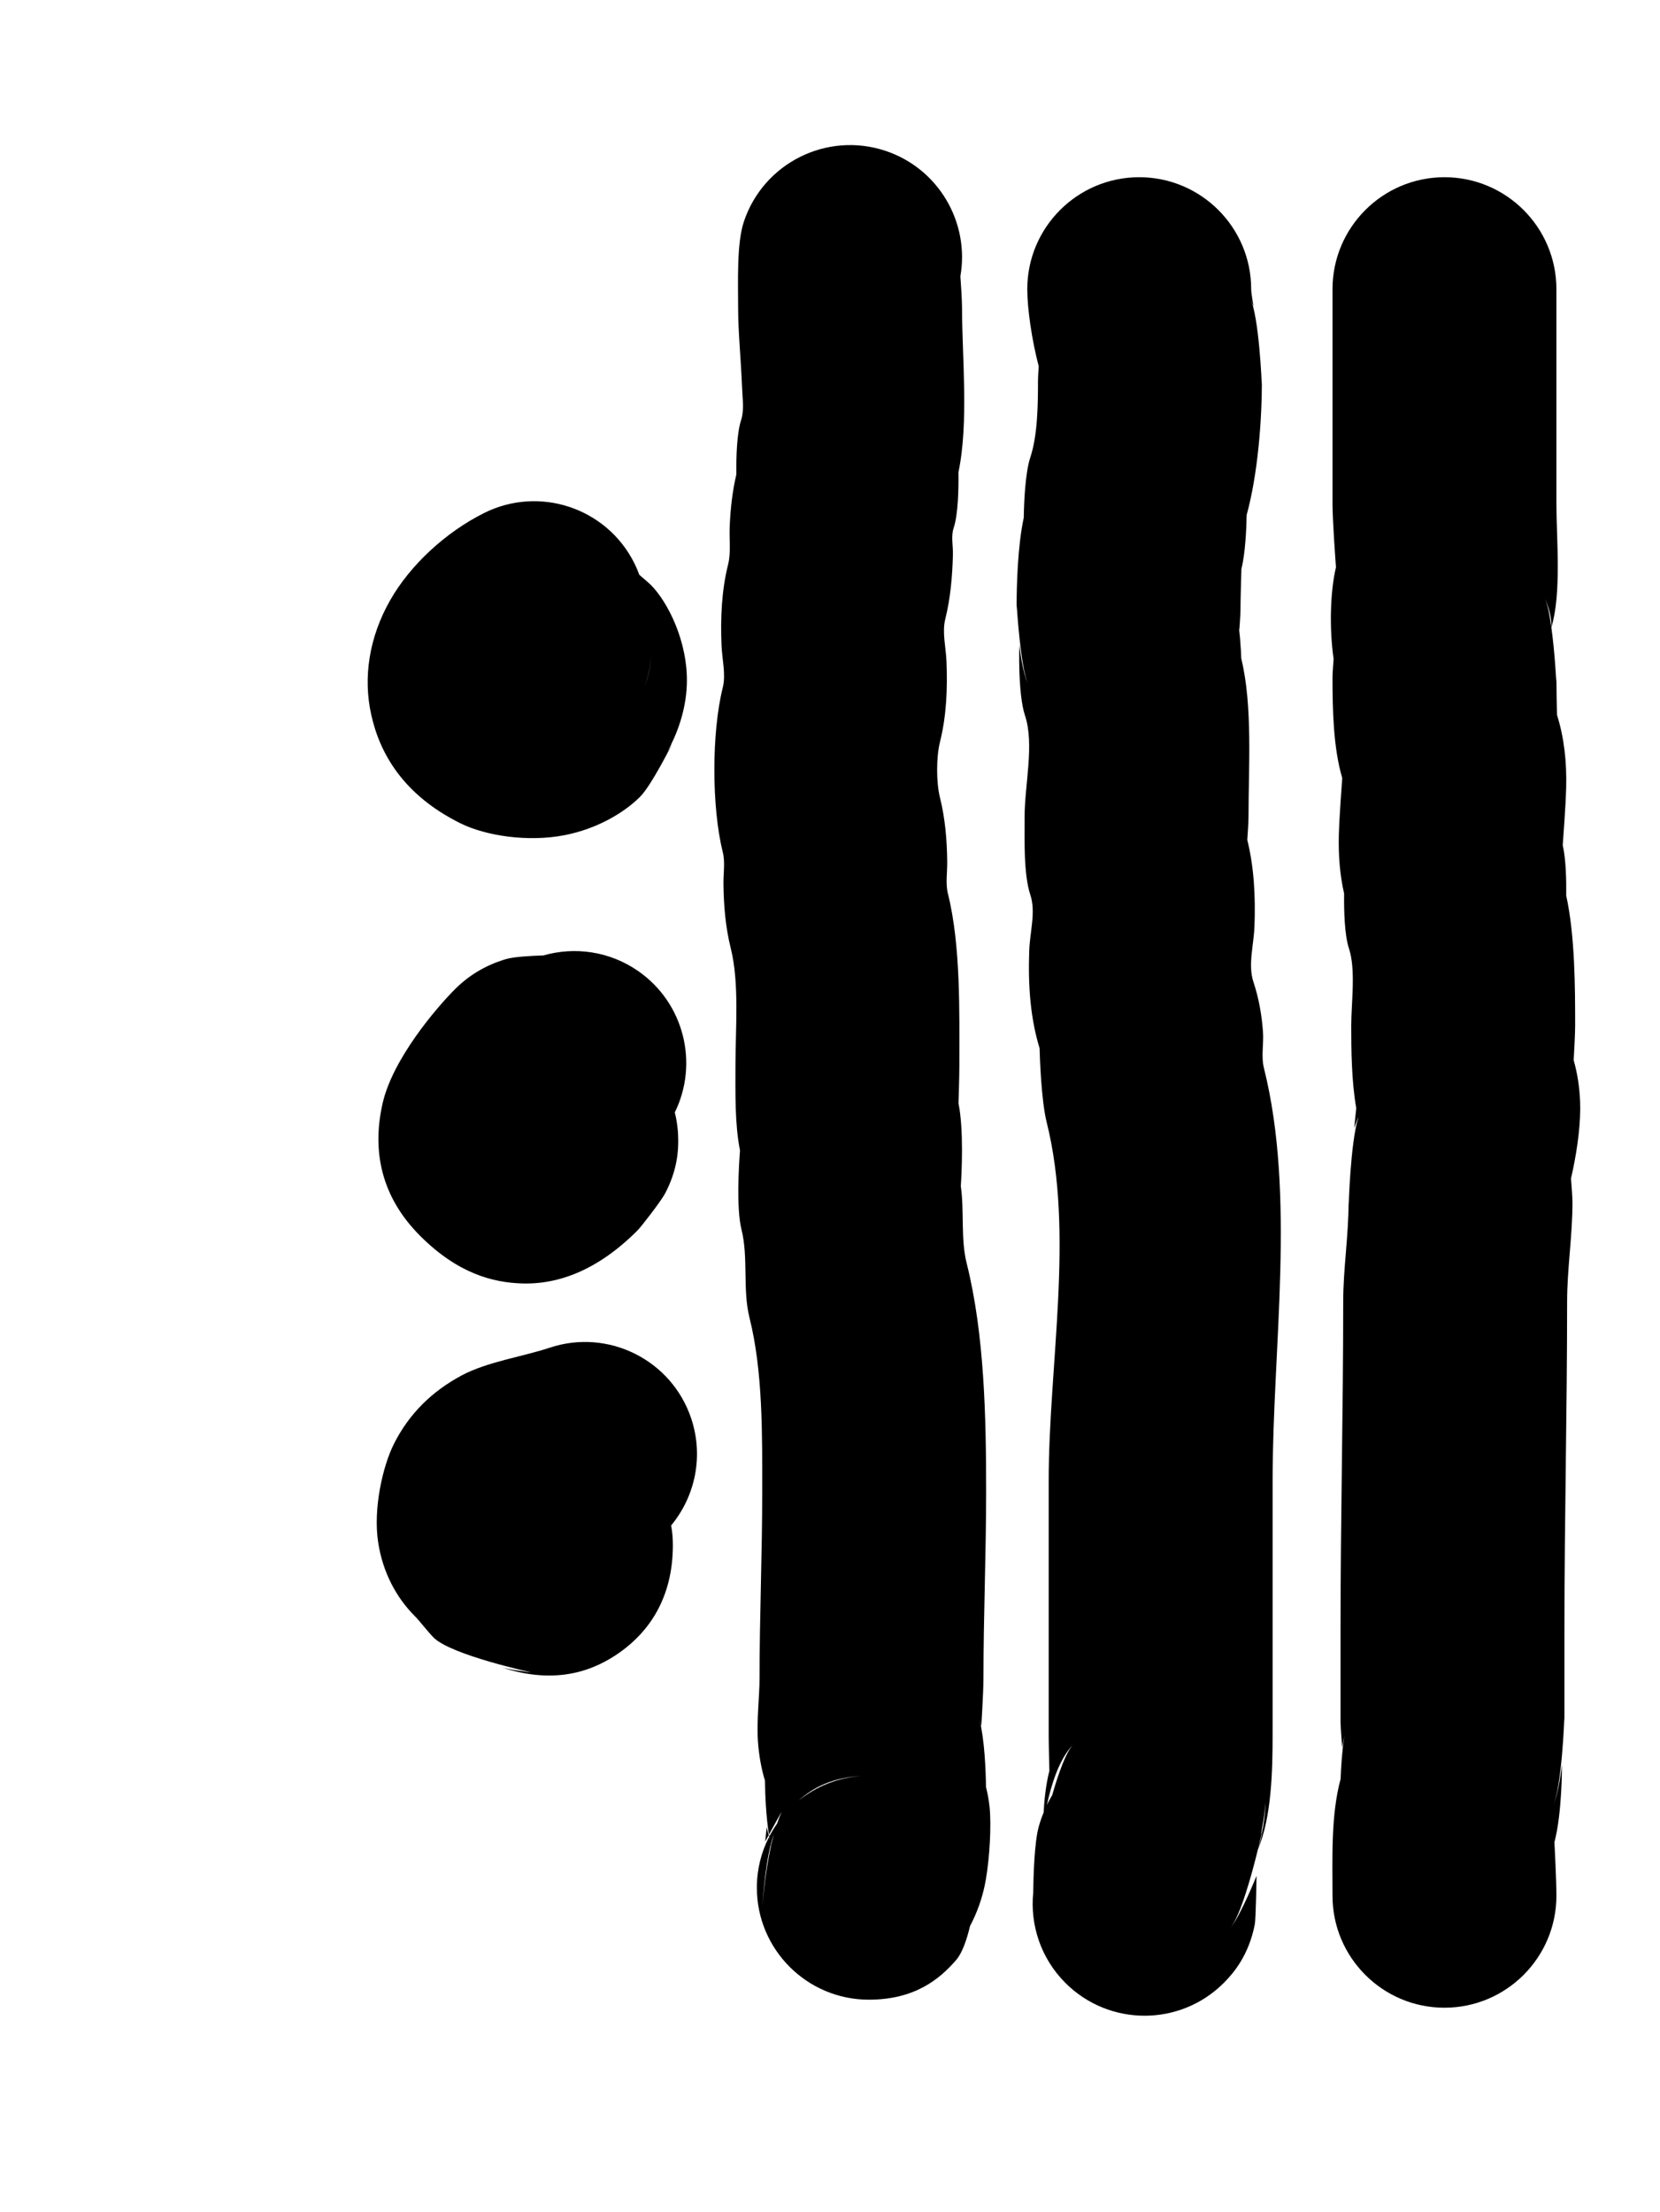 <?xml version="1.0" encoding="UTF-8" standalone="no"?><!DOCTYPE svg PUBLIC "-//W3C//DTD SVG 1.1//EN" "http://www.w3.org/Graphics/SVG/1.1/DTD/svg11.dtd"><svg width="100%" height="100%" viewBox="0 0 301 401" version="1.1" xmlns="http://www.w3.org/2000/svg" xmlns:xlink="http://www.w3.org/1999/xlink" xml:space="preserve" xmlns:serif="http://www.serif.com/" style="fill-rule:evenodd;clip-rule:evenodd;stroke-linejoin:round;stroke-miterlimit:2;"><path d="M242.245,102.848c-1.037,4.336 -1.23,11.02 -0.43,16.608c-0.075,0.977 -0.199,2.72 -0.199,3.368c0,5.854 0.148,12.8 1.765,18.24c-0.081,1.063 -0.534,7.172 -0.617,10.351c-0.095,3.661 0.188,7.217 0.957,10.591c-0.036,3.032 0.067,7.525 0.878,9.959c1.279,3.836 0.415,9.874 0.415,13.971c0,4.137 0.033,10.042 0.909,14.981l-0.373,3.611c0,0 0.378,-1.064 0.717,-1.935l0.015,0.06c-1.416,4.558 -1.737,15.969 -1.737,15.969c0,0 -0.016,-0.454 -0.016,-0.645c0,6.094 -0.971,12.074 -0.971,17.962c0,20.049 -0.486,39.414 -0.486,59.228l0,16.992c0,1.076 0.301,4.636 0.301,4.636c0,0 0.152,-0.878 0.395,-2.048c-0.422,2.692 -0.604,5.625 -0.682,7.789c-1.789,6.587 -1.47,14.489 -1.47,21.178c0,11.204 9.096,20.3 20.3,20.3c11.204,0 20.3,-9.096 20.3,-20.3c0,-2.838 -0.314,-8.851 -0.36,-9.713c1.413,-5.299 1.368,-14.017 1.368,-14.017c0,0 -0.594,5.363 -1.695,7.564c1.688,-3.375 2.124,-16.108 2.124,-16.108c0,0 0.019,0.504 0.019,0.719l0,-16.992c0,-19.814 0.486,-39.179 0.486,-59.228c0,-5.888 0.971,-11.868 0.971,-17.962c0,-0.826 -0.166,-3.054 -0.268,-4.318c0.895,-3.821 1.654,-8.611 1.672,-12.573c0.016,-3.438 -0.504,-6.477 -1.186,-8.861c0.085,-1.449 0.267,-4.808 0.267,-6.289c0,-6.812 -0.026,-16.333 -1.621,-23.561c0.035,-2.69 -0.039,-6.579 -0.63,-9.137c0.06,-0.783 0.541,-7.164 0.624,-10.449c0.118,-4.608 -0.364,-9.055 -1.667,-13.186c-0.013,-0.578 -0.104,-4.769 -0.104,-6.779c0,0.217 -0.022,0.812 -0.022,0.812c0,0 -0.259,-5.37 -0.895,-9.871c1.876,-6.171 0.917,-16.071 0.917,-22.496l0,-38.838c0,-11.204 -9.096,-20.3 -20.3,-20.3c-11.204,0 -20.3,9.096 -20.3,20.3l0,38.838c0,2.994 0.532,10.292 0.629,11.579Zm4.1,99.587c0.102,-0.313 0.211,-0.588 0.327,-0.819c-0.082,0.164 -0.202,0.455 -0.334,0.792l0.007,0.027Zm34.937,-88.785c0.16,-1.53 -0.599,-4.024 -1.209,-5.244c0.506,1.012 0.909,3.013 1.209,5.244Z"/><path d="M188.349,66.427c-0.068,0.947 -0.135,2.004 -0.135,2.51c-0,4.26 -0.05,9.963 -1.386,13.97c-0.947,2.844 -1.153,8.336 -1.195,10.948c-1.097,5.147 -1.303,12.051 -1.303,16.833c-0,-0.258 0.03,-0.96 0.03,-0.96c-0,0 0.667,11.514 2.113,14.407c-1.115,-2.23 -1.648,-7.222 -1.648,-7.222c-0,0 -0.291,8.846 1.032,12.816c1.739,5.217 -0.07,12.583 -0.07,18.34c-0,3.989 -0.207,10.441 1.041,14.187c1.027,3.081 -0.076,6.641 -0.202,10.108c-0.223,6.138 0.176,12.15 1.88,17.699c0.037,1.489 0.283,9.413 1.285,13.419c5.039,20.154 0.365,43.972 0.365,64.984l-0,46.12c-0,1.779 0.101,5.574 0.126,6.475c-0.666,2.575 -0.938,5.512 -1.048,7.573c-0.342,0.815 -0.639,1.681 -0.893,2.594c-0.795,2.85 -0.96,9.189 -0.992,11.92c-0.584,5.847 1.364,11.901 5.84,16.377c7.922,7.922 20.786,7.922 28.708,0c1.854,-1.854 4.549,-5.079 5.629,-10.619c0.205,-1.054 0.316,-8.797 0.316,-8.797c-0,0 -2.858,7.115 -4.689,9.378c1.838,-2.353 3.837,-9.657 4.947,-14.205c2.46,-5.788 2.656,-14.186 2.656,-20.696l-0,-46.12c-0,-24.2 4.226,-51.618 -1.577,-74.831c-0.524,-2.097 -0.015,-4.372 -0.166,-6.506c-0.222,-3.133 -0.76,-6.171 -1.726,-9.069c-1.037,-3.111 0.056,-6.686 0.183,-10.151c0.199,-5.398 -0.082,-10.684 -1.304,-15.631c0.093,-1.272 0.221,-3.254 0.221,-4.209c-0,-8.92 0.785,-20.054 -1.313,-28.68l-0.058,-1.326c-0.056,-0.795 -0.112,-1.589 -0.168,-2.384l-0.192,-1.796l0.062,0.368c-0,0 0.212,-2.748 0.212,-3.563c-0,-2.036 0.155,-7.072 0.17,-7.531c0.715,-2.858 0.905,-7.316 0.952,-9.784c2.033,-7.466 2.762,-17.044 2.762,-24.436c-0,0.226 -0.021,0.758 -0.021,0.758c-0,0 -0.481,-12.379 -2.122,-15.662c0.212,0.425 0.637,1.534 0.637,1.534c-0,0 -0.436,-2.335 -0.436,-3.136c-0,-11.204 -9.096,-20.3 -20.3,-20.3c-11.204,0 -20.3,9.096 -20.3,20.3c-0,3.573 0.839,9.282 2.077,13.996Zm39.826,268.55c0.507,-2.063 0.812,-3.487 0.812,-3.487l-0.377,1.229c0.688,-3.369 0.887,-6.002 0.887,-6.002c-0,0 -0.18,4.875 -1.322,8.26Zm-37.381,-9.521c1.121,-3.91 2.518,-7.87 3.851,-9.204c-2.615,2.615 -4.073,7.533 -4.815,11.029l0.281,-0.595l0.683,-1.23Zm32.163,-219.086c-0.057,-0.148 -0.114,-0.279 -0.17,-0.392l0.17,0.392Z"/><path d="M133.519,86.021c-0.724,3.069 -1.079,6.268 -1.209,9.533c-0.091,2.273 0.254,4.634 -0.29,6.812c-1.171,4.685 -1.395,9.632 -1.188,14.648c0.108,2.607 0.824,5.255 0.217,7.684c-2.024,8.096 -2.021,21.668 0,29.751c0.471,1.883 0.106,3.87 0.132,5.831c0.05,3.937 0.373,7.842 1.324,11.646c1.589,6.356 0.851,14.685 0.851,21.292c0,4.808 -0.135,10.582 0.825,15.361c-0.212,2.765 -0.681,10.531 0.266,14.321c1.286,5.143 0.171,10.878 1.457,16.021c2.451,9.805 2.306,21.23 2.306,31.487c0,11.548 -0.485,22.485 -0.485,33.983c0,3.028 -0.547,7.579 -0.293,11.31c0.174,2.572 0.62,4.975 1.275,7.137c0.031,2.57 0.186,6.423 0.723,9.789l-0.046,0.083l-0.01,0.018l0.08,0.319c-1.418,2.763 -2.215,5.895 -2.215,9.211c0,11.204 9.096,20.3 20.3,20.3c8.31,0 12.83,-3.705 15.848,-7.206c1.067,-1.238 1.887,-3.557 2.511,-6.165c1.148,-2.155 2.242,-4.923 2.832,-8.241c0.729,-4.1 1.057,-10.092 0.7,-13.388c-0.142,-1.301 -0.369,-2.489 -0.646,-3.559c-0.037,-3.13 -0.251,-8.405 -1.16,-12.228l0.314,1.178c0,0 0.387,-6.265 0.387,-8.558c0,-11.498 0.485,-22.435 0.485,-33.983c0,-13.478 -0.298,-28.45 -3.519,-41.334c-1.121,-4.485 -0.416,-9.42 -1.071,-14.021c0.155,-2.357 0.554,-10.217 -0.421,-15.022c0.023,-0.691 0.157,-4.853 0.157,-6.813c0,-9.676 0.264,-21.83 -2.063,-31.139c-0.474,-1.896 -0.113,-3.891 -0.138,-5.851c-0.049,-3.94 -0.371,-7.838 -1.318,-11.626c-0.683,-2.732 -0.685,-7.321 0,-10.057c1.169,-4.677 1.391,-9.621 1.184,-14.638c-0.108,-2.607 -0.822,-5.259 -0.213,-7.694c0.937,-3.749 1.273,-7.675 1.38,-11.624c0.044,-1.657 -0.373,-3.347 0.126,-4.843c0.825,-2.477 0.918,-7.086 0.875,-10.118c1.901,-9.078 0.652,-20.921 0.652,-29.799c0,-1.421 -0.204,-4.421 -0.301,-5.736c1.709,-9.736 -3.923,-19.527 -13.58,-22.746c-10.628,-3.543 -22.134,2.21 -25.677,12.839c-1.321,3.961 -1.042,10.902 -1.042,15.643c0,4.275 0.511,9.362 0.714,14.376c0.086,2.115 0.403,4.223 -0.158,5.906c-0.807,2.421 -0.913,6.879 -0.878,9.91Zm6.246,248.403c-1.189,4.72 -1.518,11.34 -1.518,11.34c-0,0 0.338,-5.634 1.57,-11.127l-0.052,-0.213Zm0.258,-0.961l-0.237,0.884l0.053,0.191l0.149,-0.676l0.362,-1.389l-0.327,0.99Zm-0.649,-0.735l-0.36,-1.443l-0.267,2.608l0.627,-1.165Zm2.326,-4.176c-0.281,0.495 -0.563,0.99 -0.844,1.485l-1.426,2.59l0.038,0.259l0.018,0.098l-0.032,0.063l0.179,0.716l-0.147,-0.779c0.42,-0.816 0.893,-1.6 1.418,-2.348c0.255,-0.761 0.533,-1.487 0.839,-2.156l-0.043,0.072Zm14.647,-6.556c-5.323,0.234 -8.924,2.09 -11.53,4.452c3.19,-2.576 7.177,-4.203 11.53,-4.452Z"/><path d="M121.017,136.285c1.709,-3.096 3.357,-7.408 3.522,-12.133c0.273,-7.795 -3.506,-15.083 -6.533,-18.109c-0.105,-0.105 -0.918,-0.845 -2.082,-1.825c-0.258,-0.718 -0.563,-1.426 -0.912,-2.123c-5.01,-10.021 -17.214,-14.089 -27.235,-9.079c-7.016,3.508 -13.394,9.449 -17.002,15.763c-3.866,6.766 -4.957,14.05 -3.465,20.792c1.564,7.064 5.799,14.514 16.098,19.663c4.669,2.335 12.337,3.465 18.9,2.202c6.029,-1.161 10.921,-4.14 13.756,-6.975c2.066,-2.066 5.796,-9.549 5.796,-9.549c-0,0 -0.343,0.578 -0.843,1.373Zm-4.141,-11.778l-0.04,0.1l0.024,-0.056l0.016,-0.044Zm1.223,-5.973c-0.104,2.047 -0.512,4.014 -1.182,5.858c0.641,-1.678 1.08,-3.612 1.182,-5.858Z"/><path d="M98.534,173.228c-2.436,0.074 -5.37,0.252 -6.759,0.657c-3.82,1.113 -6.87,3.06 -9.274,5.464c-3.428,3.428 -11.285,12.653 -13.116,20.659c-1.985,8.676 -0.269,16.996 6.805,24.07c6.91,6.91 13.265,8.441 18.387,8.617c6.809,0.235 13.933,-2.519 21.002,-9.588c0.704,-0.704 4.273,-5.322 4.997,-6.686c2.277,-4.289 2.405,-7.82 2.405,-9.61c0,-1.63 -0.182,-3.356 -0.624,-5.122c4.352,-8.83 1.734,-19.768 -6.578,-25.587c-5.217,-3.652 -11.562,-4.506 -17.245,-2.874Z"/><path d="M121.695,276.575c4.326,-5.217 5.942,-12.485 3.643,-19.383c-3.543,-10.629 -15.049,-16.382 -25.678,-12.839c-4.888,1.63 -11.297,2.537 -15.946,5.022c-5.356,2.863 -9.55,6.944 -12.298,12.44c-2.03,4.06 -3.78,11.741 -2.844,17.836c0.832,5.421 3.269,9.987 6.647,13.364c0.84,0.841 2.477,2.963 3.398,3.884c3.169,3.169 17.722,6.315 17.722,6.315c-0,0 -4.067,-0.475 -5.418,-0.925c10.053,3.35 17,0.512 21.615,-2.808c4.977,-3.58 9.474,-9.572 9.474,-19.364c-0,-1.208 -0.106,-2.393 -0.315,-3.542Zm-40.241,2.259l-0,0.016l0.002,-0.039l-0.002,0.023Z"/></svg>